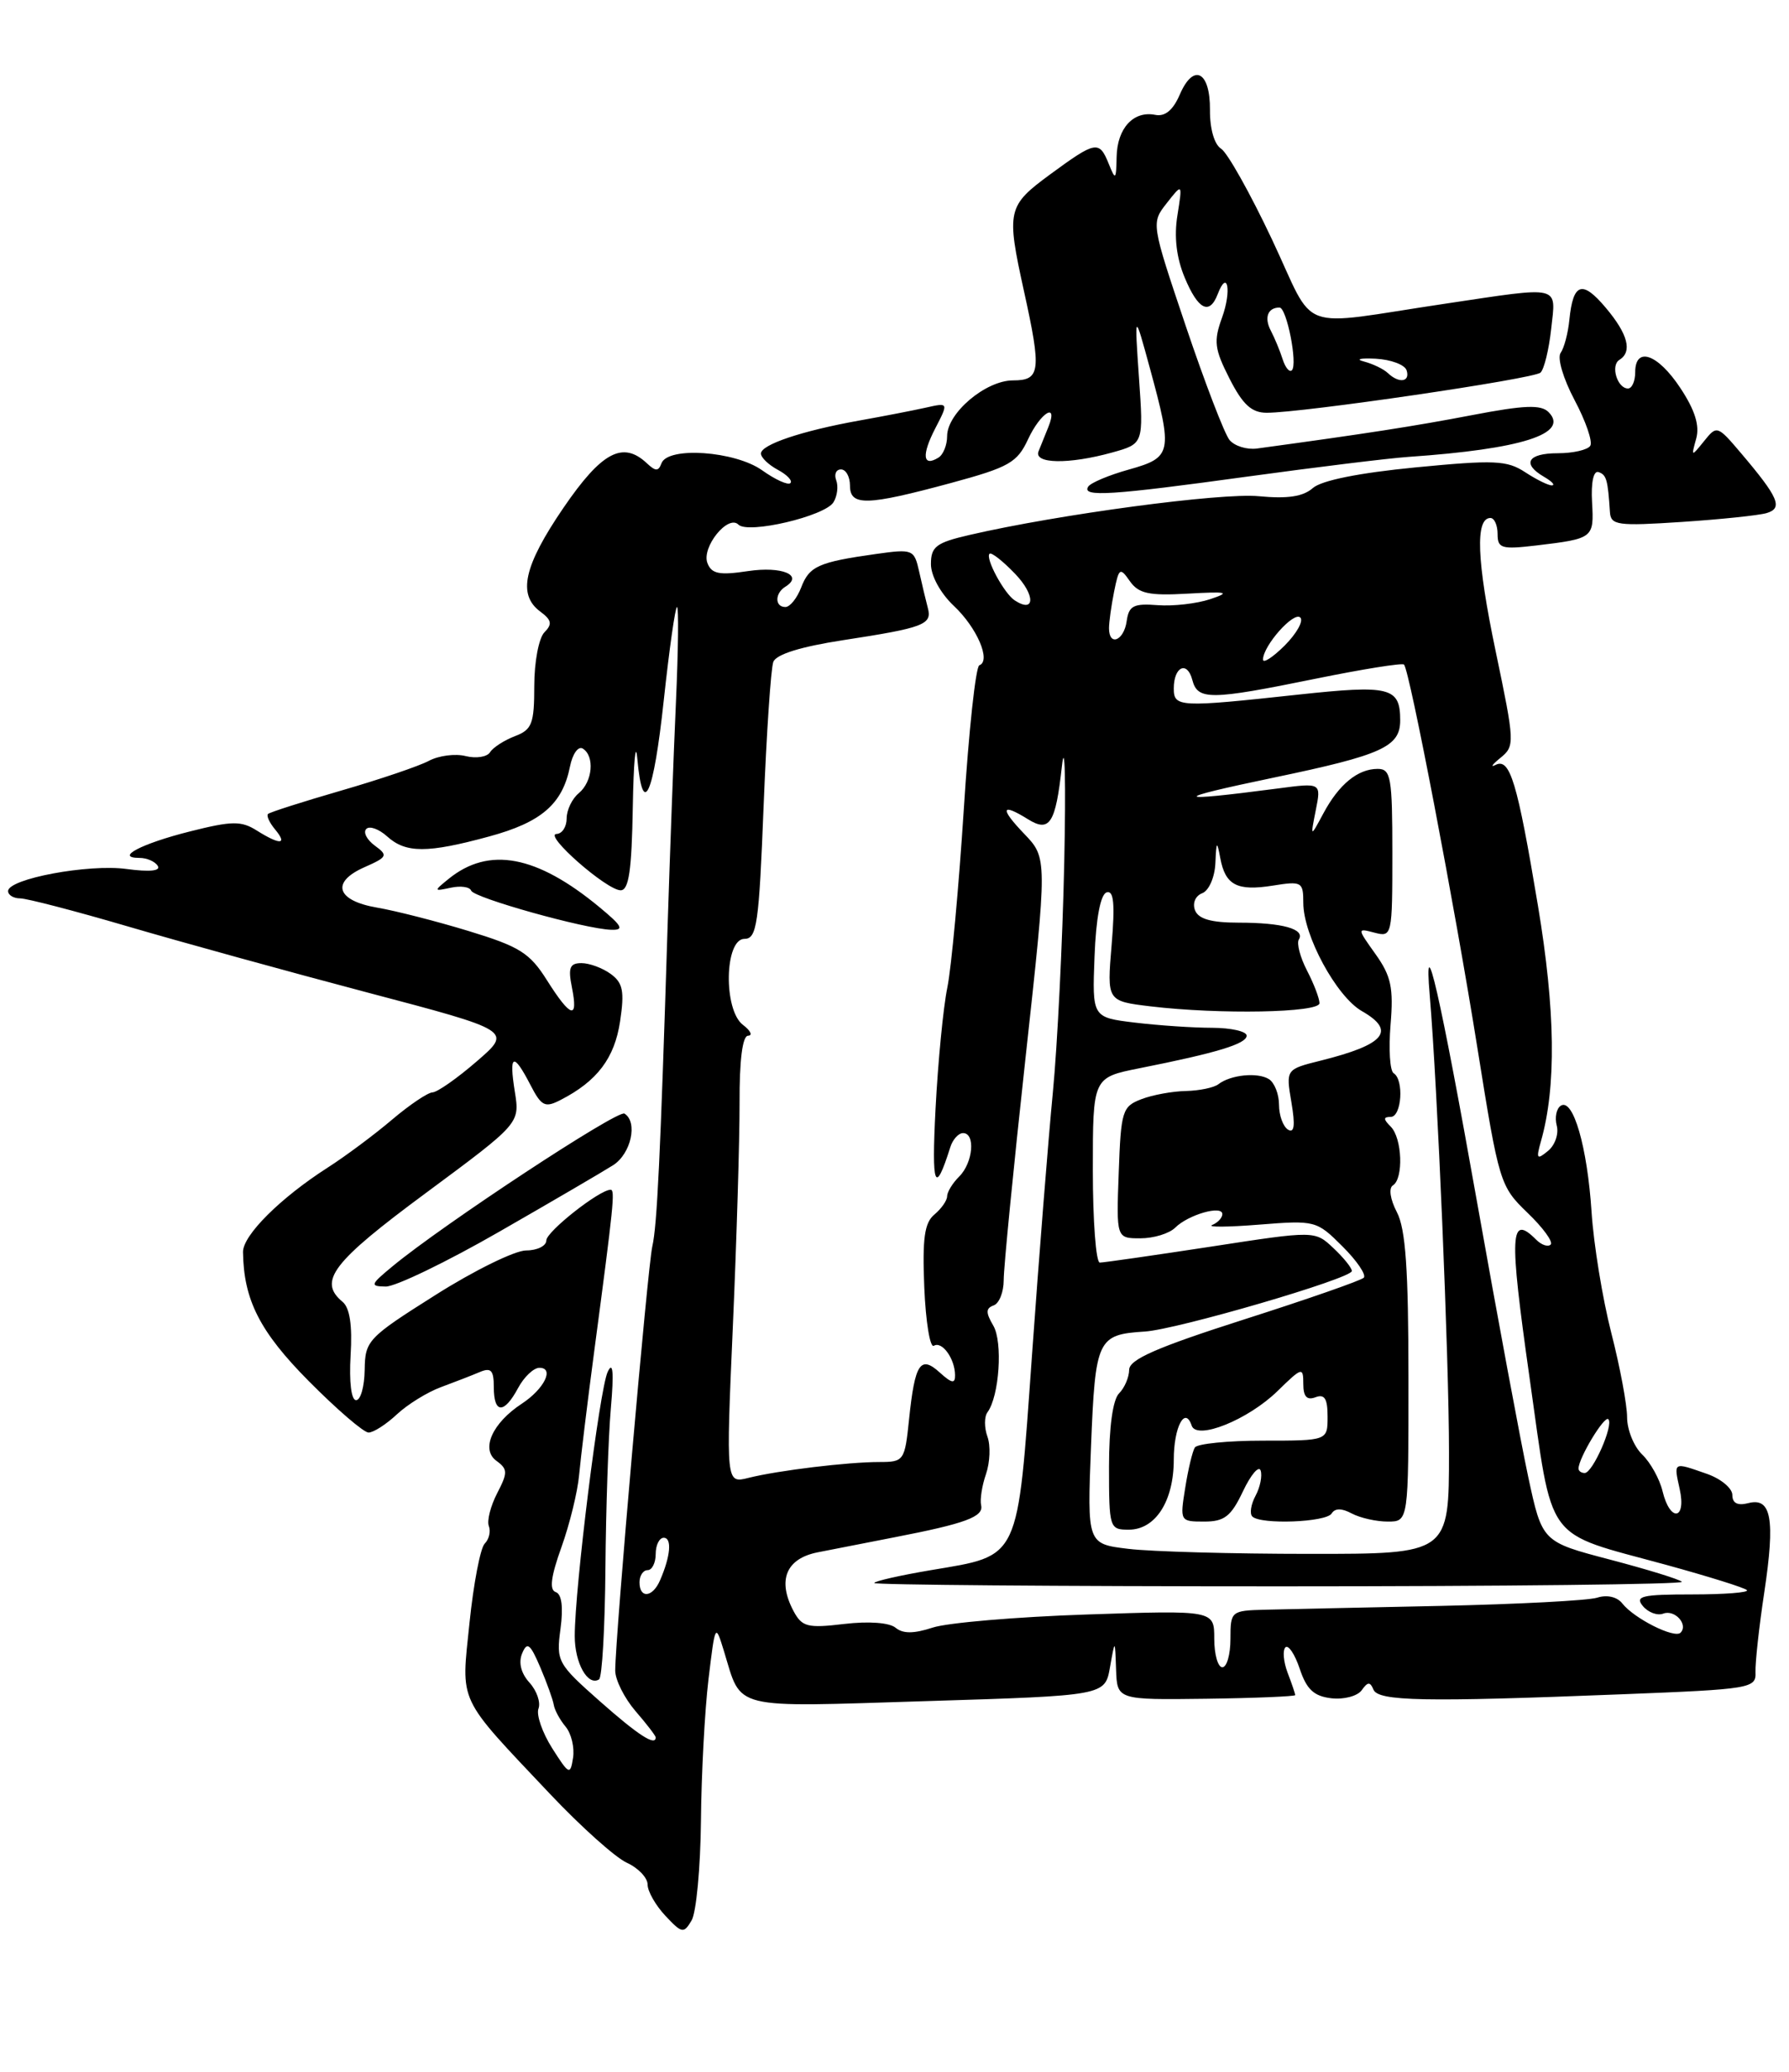 <?xml version="1.0" encoding="UTF-8" standalone="no"?>
<!DOCTYPE svg PUBLIC "-//W3C//DTD SVG 1.1//EN" "http://www.w3.org/Graphics/SVG/1.1/DTD/svg11.dtd" >
<svg xmlns="http://www.w3.org/2000/svg" xmlns:xlink="http://www.w3.org/1999/xlink" version="1.1" viewBox="0 0 221 256">
 <g >
 <path fill="currentColor"
d=" M 86.59 225.00 C 86.64 219.22 87.06 211.35 87.52 207.50 C 88.35 200.59 88.37 200.54 89.43 204.00 C 91.68 211.34 90.05 210.94 114.50 210.18 C 136.50 209.50 136.50 209.50 137.12 206.00 C 137.74 202.50 137.74 202.50 137.87 206.26 C 138.00 210.03 138.00 210.03 149.00 209.89 C 155.05 209.81 160.00 209.60 160.00 209.44 C 160.00 209.27 159.58 208.02 159.06 206.67 C 158.55 205.31 158.43 203.91 158.79 203.54 C 159.15 203.18 159.95 204.37 160.56 206.19 C 161.41 208.74 162.31 209.58 164.47 209.83 C 166.02 210.01 167.70 209.56 168.22 208.83 C 168.95 207.79 169.26 207.77 169.66 208.75 C 170.25 210.20 175.85 210.31 200.32 209.34 C 216.36 208.71 216.95 208.61 216.86 206.59 C 216.82 205.44 217.30 201.00 217.95 196.72 C 219.31 187.67 218.82 184.97 215.97 185.72 C 214.65 186.06 214.00 185.73 214.00 184.71 C 214.00 183.88 212.58 182.70 210.85 182.10 C 206.65 180.63 206.75 180.58 207.50 184.00 C 208.34 187.83 206.30 188.08 205.38 184.25 C 205.02 182.74 203.88 180.69 202.86 179.71 C 201.84 178.73 201.00 176.66 201.00 175.12 C 201.00 173.58 200.12 168.87 199.04 164.66 C 197.96 160.44 196.87 153.74 196.61 149.75 C 196.09 141.72 194.34 135.67 192.82 136.61 C 192.27 136.95 192.04 138.06 192.31 139.08 C 192.58 140.09 192.09 141.51 191.22 142.21 C 189.85 143.34 189.74 143.19 190.36 141.00 C 192.27 134.28 192.15 124.84 189.98 111.86 C 187.43 96.58 186.53 93.61 184.75 94.51 C 184.06 94.86 184.33 94.47 185.35 93.64 C 187.15 92.18 187.13 91.78 184.76 80.45 C 182.42 69.26 182.22 64.00 184.12 64.00 C 184.60 64.00 185.00 64.89 185.00 65.98 C 185.00 67.76 185.49 67.90 189.75 67.40 C 196.86 66.55 196.92 66.50 196.67 62.04 C 196.53 59.61 196.85 58.12 197.47 58.33 C 198.45 58.66 198.62 59.25 198.88 63.28 C 198.99 64.90 199.83 65.01 207.75 64.49 C 212.56 64.17 217.29 63.68 218.25 63.39 C 220.28 62.78 219.72 61.47 215.08 56.00 C 212.16 52.56 212.09 52.53 210.51 54.50 C 208.92 56.47 208.91 56.46 209.54 54.18 C 209.98 52.58 209.38 50.66 207.57 47.93 C 204.78 43.71 202.00 42.75 202.00 46.00 C 202.00 47.10 201.60 48.00 201.11 48.00 C 199.79 48.00 198.93 45.16 200.04 44.47 C 201.68 43.46 201.11 41.28 198.36 38.02 C 195.46 34.57 194.33 34.94 193.87 39.50 C 193.71 41.15 193.22 43.00 192.79 43.60 C 192.35 44.22 193.11 46.79 194.51 49.43 C 195.89 52.03 196.77 54.57 196.45 55.08 C 196.14 55.58 194.33 56.00 192.44 56.00 C 188.71 56.00 187.96 57.30 190.75 58.92 C 191.71 59.48 192.15 59.95 191.71 59.97 C 191.28 59.99 189.79 59.25 188.40 58.34 C 186.16 56.87 184.59 56.81 174.86 57.75 C 167.87 58.43 163.25 59.36 162.18 60.30 C 160.98 61.36 159.06 61.65 155.50 61.31 C 150.85 60.86 130.75 63.55 119.75 66.10 C 115.64 67.05 115.00 67.54 115.00 69.70 C 115.00 71.15 116.19 73.31 117.82 74.85 C 120.69 77.54 122.46 81.66 120.98 82.20 C 120.53 82.37 119.67 90.38 119.06 100.00 C 118.44 109.62 117.53 119.53 117.03 122.00 C 116.52 124.47 115.87 131.22 115.57 137.00 C 115.07 146.68 115.49 147.77 117.39 141.75 C 117.69 140.79 118.40 140.00 118.97 140.00 C 120.52 140.00 120.21 143.65 118.50 145.36 C 117.67 146.18 117.00 147.28 117.00 147.81 C 117.00 148.33 116.29 149.34 115.43 150.06 C 114.20 151.08 113.93 153.01 114.18 159.08 C 114.36 163.33 114.89 166.57 115.36 166.28 C 116.37 165.66 117.96 167.87 117.98 169.90 C 118.00 171.00 117.58 170.93 116.10 169.59 C 113.70 167.41 113.02 168.44 112.30 175.35 C 111.77 180.49 111.67 180.64 108.63 180.64 C 104.72 180.64 96.13 181.68 92.46 182.60 C 89.68 183.30 89.68 183.30 90.53 163.90 C 91.00 153.23 91.37 140.79 91.36 136.25 C 91.34 130.98 91.72 127.99 92.41 127.97 C 93.01 127.95 92.73 127.35 91.78 126.63 C 89.34 124.78 89.50 116.00 91.97 116.00 C 93.50 116.00 93.76 114.18 94.33 99.61 C 94.69 90.59 95.23 82.57 95.53 81.78 C 95.89 80.84 98.94 79.90 104.13 79.10 C 114.10 77.57 115.17 77.17 114.62 75.13 C 114.38 74.23 113.90 72.21 113.55 70.64 C 112.93 67.87 112.77 67.81 108.20 68.45 C 101.10 69.45 99.97 69.96 98.97 72.59 C 98.46 73.91 97.59 75.00 97.02 75.00 C 95.70 75.00 95.70 73.31 97.02 72.49 C 99.31 71.07 96.60 69.94 92.42 70.56 C 88.86 71.10 87.90 70.91 87.39 69.57 C 86.64 67.62 89.93 63.53 91.22 64.82 C 92.41 66.01 101.90 63.78 102.96 62.06 C 103.43 61.30 103.58 60.08 103.30 59.34 C 103.02 58.60 103.28 58.00 103.89 58.00 C 104.50 58.00 105.00 58.90 105.00 60.00 C 105.00 62.55 107.05 62.50 117.50 59.67 C 124.65 57.73 125.66 57.16 127.00 54.27 C 128.54 50.96 130.77 49.60 129.51 52.75 C 129.12 53.71 128.58 55.06 128.30 55.75 C 127.65 57.32 132.02 57.40 137.39 55.91 C 141.27 54.83 141.27 54.83 140.70 46.67 C 140.14 38.50 140.14 38.50 142.05 45.50 C 144.90 55.95 144.78 56.52 139.47 58.01 C 136.99 58.70 134.71 59.66 134.42 60.14 C 133.61 61.44 137.29 61.20 154.13 58.88 C 162.59 57.72 171.53 56.62 174.00 56.45 C 187.97 55.49 193.93 53.59 191.30 50.92 C 190.36 49.97 188.31 50.05 181.80 51.30 C 174.75 52.65 168.70 53.59 155.26 55.42 C 154.02 55.58 152.51 55.11 151.89 54.37 C 151.27 53.62 148.84 47.28 146.48 40.28 C 142.20 27.56 142.20 27.56 144.14 25.09 C 146.08 22.62 146.08 22.62 145.45 26.61 C 145.02 29.25 145.33 31.86 146.35 34.30 C 148.01 38.28 149.41 38.98 150.42 36.36 C 151.64 33.16 152.17 35.90 150.97 39.22 C 149.90 42.16 150.02 43.11 151.89 46.79 C 153.53 50.01 154.62 51.00 156.49 51.00 C 160.92 51.00 189.48 46.81 190.30 46.04 C 190.75 45.63 191.34 43.20 191.62 40.65 C 192.22 35.17 193.01 35.36 178.62 37.51 C 159.81 40.31 162.70 41.38 157.12 29.56 C 154.44 23.88 151.62 18.85 150.84 18.37 C 150.01 17.85 149.45 15.91 149.47 13.59 C 149.51 8.80 147.44 7.74 145.74 11.69 C 144.91 13.62 143.91 14.44 142.70 14.19 C 140.02 13.66 138.01 15.85 137.94 19.37 C 137.88 22.25 137.80 22.32 136.97 20.25 C 135.79 17.33 135.38 17.40 129.75 21.53 C 124.43 25.44 124.30 26.00 126.50 36.00 C 128.67 45.85 128.53 47.00 125.15 47.00 C 121.76 47.00 117.00 51.03 117.00 53.89 C 117.00 54.99 116.52 56.18 115.93 56.54 C 114.00 57.74 113.83 56.24 115.52 52.96 C 117.19 49.73 117.19 49.73 114.35 50.37 C 112.78 50.72 109.07 51.44 106.10 51.97 C 99.03 53.24 94.00 54.94 94.00 56.04 C 94.00 56.53 94.94 57.43 96.09 58.05 C 97.23 58.66 97.93 59.40 97.64 59.69 C 97.35 59.98 95.78 59.27 94.15 58.11 C 90.79 55.72 82.48 55.14 81.71 57.25 C 81.34 58.25 80.99 58.25 79.92 57.25 C 76.94 54.44 74.33 55.83 69.60 62.75 C 64.70 69.93 63.91 73.48 66.75 75.57 C 68.15 76.61 68.25 77.12 67.25 78.13 C 66.56 78.83 66.00 81.80 66.00 84.72 C 66.00 89.43 65.72 90.16 63.60 90.96 C 62.28 91.47 60.90 92.36 60.54 92.94 C 60.17 93.53 58.82 93.74 57.53 93.42 C 56.24 93.09 54.20 93.36 52.99 94.00 C 51.79 94.65 46.91 96.30 42.15 97.68 C 37.39 99.06 33.32 100.36 33.11 100.57 C 32.89 100.78 33.28 101.64 33.98 102.48 C 35.56 104.38 34.61 104.43 31.71 102.61 C 29.81 101.41 28.65 101.42 23.50 102.72 C 17.47 104.23 14.10 106.00 17.24 106.00 C 18.14 106.00 19.16 106.44 19.49 106.99 C 19.88 107.61 18.48 107.75 15.65 107.37 C 10.94 106.72 1.00 108.58 1.00 110.10 C 1.00 110.59 1.67 111.00 2.49 111.00 C 3.30 111.00 9.27 112.55 15.74 114.45 C 22.21 116.35 35.55 120.03 45.39 122.63 C 63.28 127.35 63.28 127.35 58.89 131.14 C 56.48 133.23 54.02 134.95 53.43 134.97 C 52.84 134.99 50.59 136.51 48.43 138.34 C 46.27 140.18 42.70 142.84 40.50 144.25 C 34.63 148.01 30.00 152.63 30.02 154.69 C 30.10 160.62 32.10 164.55 38.15 170.65 C 41.61 174.14 44.93 177.00 45.53 177.00 C 46.13 177.00 47.71 175.99 49.03 174.75 C 50.36 173.51 52.81 172.00 54.47 171.39 C 56.14 170.77 58.29 169.94 59.25 169.53 C 60.66 168.93 61.00 169.29 61.00 171.39 C 61.00 174.69 62.27 174.73 64.00 171.50 C 64.74 170.12 65.92 169.00 66.64 169.00 C 68.52 169.00 67.23 171.62 64.45 173.44 C 60.81 175.83 59.37 179.07 61.32 180.49 C 62.73 181.52 62.74 181.95 61.41 184.51 C 60.60 186.08 60.13 187.91 60.39 188.56 C 60.64 189.22 60.41 190.19 59.88 190.72 C 59.34 191.26 58.50 195.65 58.00 200.50 C 56.96 210.62 56.38 209.40 67.98 221.69 C 71.77 225.70 76.02 229.51 77.43 230.15 C 78.85 230.80 80.00 232.01 80.00 232.85 C 80.00 233.68 80.99 235.42 82.20 236.71 C 84.25 238.89 84.46 238.93 85.44 237.27 C 86.01 236.30 86.53 230.78 86.59 225.00 Z  M 68.21 216.00 C 66.99 214.07 66.23 211.87 66.52 211.11 C 66.81 210.34 66.31 208.89 65.40 207.89 C 64.36 206.74 64.03 205.42 64.50 204.29 C 65.12 202.80 65.49 203.08 66.74 206.00 C 67.56 207.93 68.31 210.02 68.41 210.65 C 68.51 211.28 69.16 212.49 69.87 213.34 C 70.58 214.19 70.99 215.93 70.79 217.19 C 70.45 219.36 70.30 219.29 68.21 216.00 Z  M 74.09 210.19 C 68.86 205.56 68.70 205.27 69.24 201.25 C 69.60 198.56 69.39 196.96 68.65 196.71 C 67.84 196.44 68.05 194.80 69.36 191.15 C 70.38 188.30 71.36 184.29 71.54 182.24 C 71.73 180.18 72.56 173.32 73.40 167.00 C 75.81 148.86 76.00 147.00 75.43 147.00 C 74.05 147.00 67.50 152.17 67.49 153.26 C 67.49 153.94 66.36 154.50 64.99 154.50 C 63.62 154.50 58.58 156.97 53.80 160.00 C 45.42 165.29 45.10 165.64 45.05 169.25 C 45.02 171.31 44.55 173.00 43.99 173.00 C 43.39 173.00 43.12 170.75 43.31 167.47 C 43.54 163.76 43.21 161.59 42.32 160.85 C 39.25 158.30 41.05 155.95 52.61 147.40 C 64.22 138.80 64.22 138.80 63.60 134.90 C 62.85 130.22 63.41 129.96 65.51 134.02 C 66.89 136.70 67.32 136.91 69.28 135.89 C 73.77 133.58 75.92 130.74 76.60 126.20 C 77.16 122.47 76.95 121.44 75.45 120.34 C 74.44 119.60 72.81 119.00 71.83 119.00 C 70.39 119.00 70.16 119.56 70.65 122.00 C 71.46 126.05 70.51 125.77 67.57 121.12 C 65.44 117.73 64.18 116.95 57.88 115.03 C 53.91 113.82 48.82 112.52 46.58 112.14 C 41.55 111.28 40.84 108.99 45.02 107.15 C 47.87 105.89 47.96 105.69 46.30 104.48 C 45.31 103.75 44.84 102.83 45.25 102.42 C 45.65 102.01 46.81 102.43 47.82 103.34 C 50.13 105.43 52.79 105.43 60.43 103.35 C 66.88 101.60 69.48 99.35 70.41 94.72 C 70.72 93.15 71.43 92.15 71.99 92.49 C 73.49 93.42 73.21 96.58 71.50 98.00 C 70.67 98.68 70.00 100.09 70.00 101.12 C 70.00 102.16 69.44 103.02 68.75 103.04 C 67.09 103.10 74.95 110.00 76.67 110.00 C 77.68 110.00 78.04 107.54 78.17 99.75 C 78.27 94.11 78.52 91.41 78.73 93.75 C 79.41 101.25 80.73 98.32 82.00 86.50 C 82.68 80.18 83.42 75.00 83.63 75.00 C 83.85 75.00 83.79 80.29 83.50 86.75 C 83.21 93.21 82.75 105.70 82.47 114.50 C 81.58 142.93 81.17 151.46 80.58 154.01 C 80.01 156.47 76.00 202.37 76.00 206.41 C 76.00 207.56 77.13 209.81 78.50 211.41 C 79.88 213.00 81.00 214.47 81.00 214.66 C 81.00 215.79 78.86 214.41 74.09 210.19 Z  M 74.79 193.79 C 74.85 186.48 75.15 177.57 75.46 174.00 C 75.85 169.51 75.72 168.12 75.07 169.50 C 74.07 171.60 71.00 196.21 71.00 202.15 C 71.00 205.49 72.61 208.36 74.00 207.50 C 74.38 207.27 74.73 201.10 74.79 193.79 Z  M 61.65 152.20 C 68.17 148.46 74.51 144.75 75.75 143.96 C 77.96 142.54 78.82 138.62 77.14 137.59 C 76.32 137.08 54.73 151.29 48.50 156.45 C 45.73 158.74 45.67 158.93 47.65 158.96 C 48.84 158.98 55.14 155.94 61.65 152.20 Z  M 74.08 112.11 C 66.30 105.66 60.40 104.55 55.42 108.59 C 53.55 110.11 53.56 110.14 55.70 109.68 C 56.91 109.42 58.04 109.58 58.20 110.04 C 58.53 110.93 72.25 114.78 75.50 114.88 C 77.14 114.93 76.89 114.44 74.08 112.11 Z  M 150.00 202.47 C 150.00 198.95 150.00 198.95 134.25 199.48 C 125.59 199.77 117.02 200.50 115.21 201.10 C 112.88 201.86 111.55 201.87 110.64 201.12 C 109.87 200.48 107.31 200.29 104.28 200.65 C 99.76 201.19 99.08 201.01 98.04 199.08 C 96.00 195.26 97.09 192.58 101.00 191.80 C 102.92 191.42 107.20 190.58 110.50 189.94 C 119.28 188.24 121.54 187.40 121.20 185.98 C 121.04 185.28 121.31 183.54 121.81 182.11 C 122.30 180.67 122.38 178.60 121.98 177.50 C 121.58 176.40 121.58 175.05 121.98 174.50 C 123.45 172.51 123.90 165.81 122.70 163.78 C 121.76 162.18 121.77 161.64 122.75 161.29 C 123.44 161.04 123.99 159.63 123.99 158.17 C 123.98 156.70 125.19 144.37 126.68 130.76 C 129.39 106.01 129.39 106.01 126.51 103.01 C 123.49 99.86 123.67 99.16 126.97 101.21 C 129.67 102.90 130.40 101.76 131.18 94.67 C 131.55 91.28 131.68 96.60 131.47 106.50 C 131.26 116.40 130.62 129.22 130.06 135.00 C 129.50 140.78 128.34 155.40 127.48 167.50 C 125.66 193.03 126.09 192.13 115.00 194.00 C 111.15 194.65 108.00 195.37 108.00 195.59 C 108.00 195.82 130.57 196.00 158.17 196.00 C 185.76 196.00 208.08 195.75 207.77 195.44 C 207.47 195.13 203.46 193.90 198.86 192.69 C 190.51 190.50 190.51 190.50 188.79 182.50 C 187.85 178.10 185.00 162.80 182.46 148.50 C 177.91 122.90 175.84 113.85 176.62 123.00 C 177.57 134.14 179.00 167.99 179.00 179.41 C 179.00 192.00 179.00 192.00 161.75 191.99 C 152.26 191.99 142.20 191.71 139.40 191.37 C 134.30 190.76 134.30 190.76 134.78 178.63 C 135.31 165.43 135.57 164.89 141.42 164.52 C 145.40 164.27 167.00 157.96 167.00 157.04 C 167.00 156.66 165.97 155.38 164.71 154.20 C 162.43 152.05 162.43 152.05 149.58 154.03 C 142.51 155.11 136.33 156.00 135.86 156.00 C 135.39 156.00 135.00 150.86 135.00 144.57 C 135.00 133.14 135.00 133.14 140.75 131.99 C 150.36 130.08 154.00 128.97 154.00 127.96 C 154.00 127.43 152.09 127.00 149.75 126.99 C 147.41 126.99 143.12 126.70 140.21 126.35 C 134.92 125.71 134.92 125.71 135.21 118.19 C 135.39 113.46 135.95 110.51 136.70 110.26 C 137.59 109.97 137.75 111.65 137.32 116.78 C 136.74 123.69 136.74 123.69 142.12 124.34 C 150.66 125.36 163.00 125.13 163.00 123.95 C 163.00 123.37 162.31 121.56 161.46 119.92 C 160.61 118.28 160.16 116.55 160.45 116.08 C 161.25 114.79 158.43 114.00 153.03 114.00 C 149.62 114.00 148.04 113.55 147.62 112.46 C 147.29 111.59 147.67 110.68 148.52 110.36 C 149.34 110.04 150.06 108.40 150.14 106.64 C 150.26 103.90 150.33 103.82 150.74 106.00 C 151.36 109.37 152.81 110.13 157.25 109.42 C 160.81 108.85 161.00 108.96 161.00 111.55 C 161.00 115.57 165.09 123.13 168.24 124.93 C 172.50 127.37 171.09 129.06 163.17 131.04 C 158.84 132.12 158.84 132.12 159.53 136.19 C 160.02 139.06 159.89 140.05 159.11 139.57 C 158.50 139.19 158.00 137.81 158.00 136.50 C 158.00 135.19 157.44 133.77 156.75 133.33 C 155.35 132.46 152.02 132.79 150.50 133.97 C 149.95 134.39 148.15 134.76 146.50 134.80 C 144.85 134.83 142.37 135.28 141.00 135.81 C 138.64 136.71 138.47 137.26 138.20 144.88 C 137.90 153.00 137.90 153.00 140.88 153.00 C 142.52 153.00 144.45 152.41 145.18 151.68 C 146.79 150.08 151.00 148.87 151.00 150.01 C 151.00 150.46 150.44 151.07 149.75 151.35 C 149.06 151.64 151.67 151.62 155.55 151.31 C 162.48 150.76 162.65 150.81 165.84 154.00 C 167.63 155.78 168.81 157.53 168.47 157.87 C 168.12 158.22 161.46 160.54 153.67 163.03 C 142.89 166.48 139.50 167.97 139.49 169.24 C 139.48 170.17 138.92 171.48 138.24 172.16 C 137.47 172.93 137.00 176.33 137.00 181.20 C 137.00 188.81 137.06 189.00 139.44 189.00 C 142.74 189.00 145.00 185.48 145.00 180.34 C 145.00 176.33 146.39 173.68 147.21 176.14 C 147.83 177.99 154.19 175.42 157.83 171.86 C 160.85 168.91 161.00 168.87 161.00 170.99 C 161.00 172.56 161.44 173.04 162.50 172.64 C 163.63 172.21 164.00 172.80 164.00 175.03 C 164.00 178.00 164.00 178.00 156.06 178.00 C 151.69 178.00 147.88 178.38 147.60 178.85 C 147.31 179.31 146.77 181.56 146.41 183.85 C 145.75 187.95 145.78 188.00 148.76 188.00 C 151.26 188.00 152.08 187.36 153.55 184.25 C 154.53 182.19 155.51 181.04 155.73 181.69 C 155.95 182.35 155.67 183.75 155.10 184.81 C 154.53 185.87 154.35 187.02 154.70 187.37 C 155.73 188.40 163.83 188.09 164.50 187.00 C 164.92 186.33 165.74 186.33 166.99 187.00 C 168.03 187.55 170.02 188.00 171.43 188.00 C 174.00 188.00 174.00 188.00 173.99 170.25 C 173.99 156.84 173.64 151.83 172.56 149.77 C 171.73 148.18 171.53 146.79 172.07 146.46 C 173.40 145.63 173.22 140.62 171.80 139.20 C 170.87 138.27 170.87 138.00 171.80 138.00 C 173.15 138.00 173.46 133.40 172.16 132.60 C 171.70 132.32 171.53 129.62 171.78 126.61 C 172.16 122.05 171.85 120.60 169.93 117.90 C 167.63 114.67 167.63 114.67 169.81 115.24 C 171.96 115.80 172.00 115.62 172.00 105.41 C 172.00 96.03 171.82 95.00 170.19 95.00 C 167.73 95.00 165.40 96.91 163.48 100.50 C 161.87 103.50 161.87 103.50 162.54 100.11 C 163.22 96.71 163.22 96.71 157.86 97.42 C 144.64 99.15 144.50 98.76 157.39 96.07 C 170.75 93.28 172.97 92.27 172.97 89.00 C 172.97 84.91 171.72 84.60 160.33 85.83 C 145.66 87.42 145.00 87.39 145.00 85.06 C 145.00 82.36 146.66 81.60 147.29 84.01 C 147.95 86.53 149.47 86.52 162.52 83.86 C 168.31 82.68 173.22 81.89 173.44 82.11 C 174.13 82.81 179.72 112.00 182.51 129.50 C 185.17 146.14 185.30 146.57 188.69 149.84 C 190.60 151.67 191.89 153.44 191.56 153.77 C 191.24 154.10 190.43 153.83 189.78 153.18 C 186.53 149.93 186.41 152.30 188.93 170.09 C 191.91 191.04 190.54 189.16 205.88 193.36 C 211.04 194.78 215.51 196.17 215.80 196.47 C 216.09 196.76 213.05 197.00 209.04 197.00 C 202.81 197.00 201.93 197.21 202.95 198.44 C 203.61 199.23 204.74 199.65 205.47 199.37 C 206.89 198.83 208.60 200.73 207.60 201.73 C 206.85 202.48 201.88 199.98 200.42 198.13 C 199.78 197.30 198.53 197.01 197.31 197.40 C 196.19 197.76 187.45 198.21 177.88 198.42 C 168.32 198.62 158.59 198.83 156.25 198.89 C 152.08 199.00 152.00 199.07 152.00 202.50 C 152.00 204.43 151.55 206.00 151.00 206.00 C 150.45 206.00 150.00 204.41 150.00 202.47 Z  M 79.00 195.50 C 79.00 194.68 79.45 194.00 80.00 194.00 C 80.55 194.00 81.00 193.10 81.00 192.00 C 81.00 190.90 81.45 190.00 81.99 190.00 C 83.03 190.00 82.84 192.26 81.54 195.25 C 80.62 197.39 79.00 197.55 79.00 195.50 Z  M 195.00 181.45 C 195.00 180.16 198.20 174.86 198.68 175.35 C 199.37 176.04 196.75 182.00 195.76 182.00 C 195.34 182.00 195.00 181.75 195.00 181.45 Z  M 156.02 81.48 C 156.06 79.75 159.84 75.50 160.63 76.30 C 161.05 76.72 160.18 78.27 158.70 79.76 C 157.21 81.24 156.01 82.01 156.02 81.48 Z  M 137.00 77.62 C 137.00 76.87 137.28 74.83 137.63 73.09 C 138.22 70.16 138.36 70.06 139.57 71.80 C 140.65 73.34 141.92 73.62 146.69 73.35 C 151.66 73.07 152.07 73.17 149.50 74.03 C 147.85 74.58 144.93 74.92 143.00 74.77 C 140.03 74.54 139.45 74.84 139.18 76.75 C 138.84 79.17 137.00 79.91 137.00 77.62 Z  M 125.35 74.18 C 124.05 73.34 121.69 68.97 122.24 68.42 C 122.46 68.20 123.89 69.32 125.40 70.90 C 127.92 73.52 127.88 75.83 125.35 74.18 Z  M 171.45 46.10 C 170.93 45.60 169.60 44.96 168.50 44.67 C 167.40 44.38 168.04 44.23 169.92 44.32 C 171.81 44.42 173.53 45.06 173.76 45.75 C 174.23 47.20 172.83 47.41 171.45 46.10 Z  M 158.45 44.39 C 158.12 43.35 157.46 41.76 156.99 40.86 C 156.14 39.25 156.61 38.00 158.06 38.00 C 158.95 38.00 160.33 45.00 159.59 45.75 C 159.29 46.04 158.78 45.43 158.45 44.39 Z "/>
</g>
</svg>